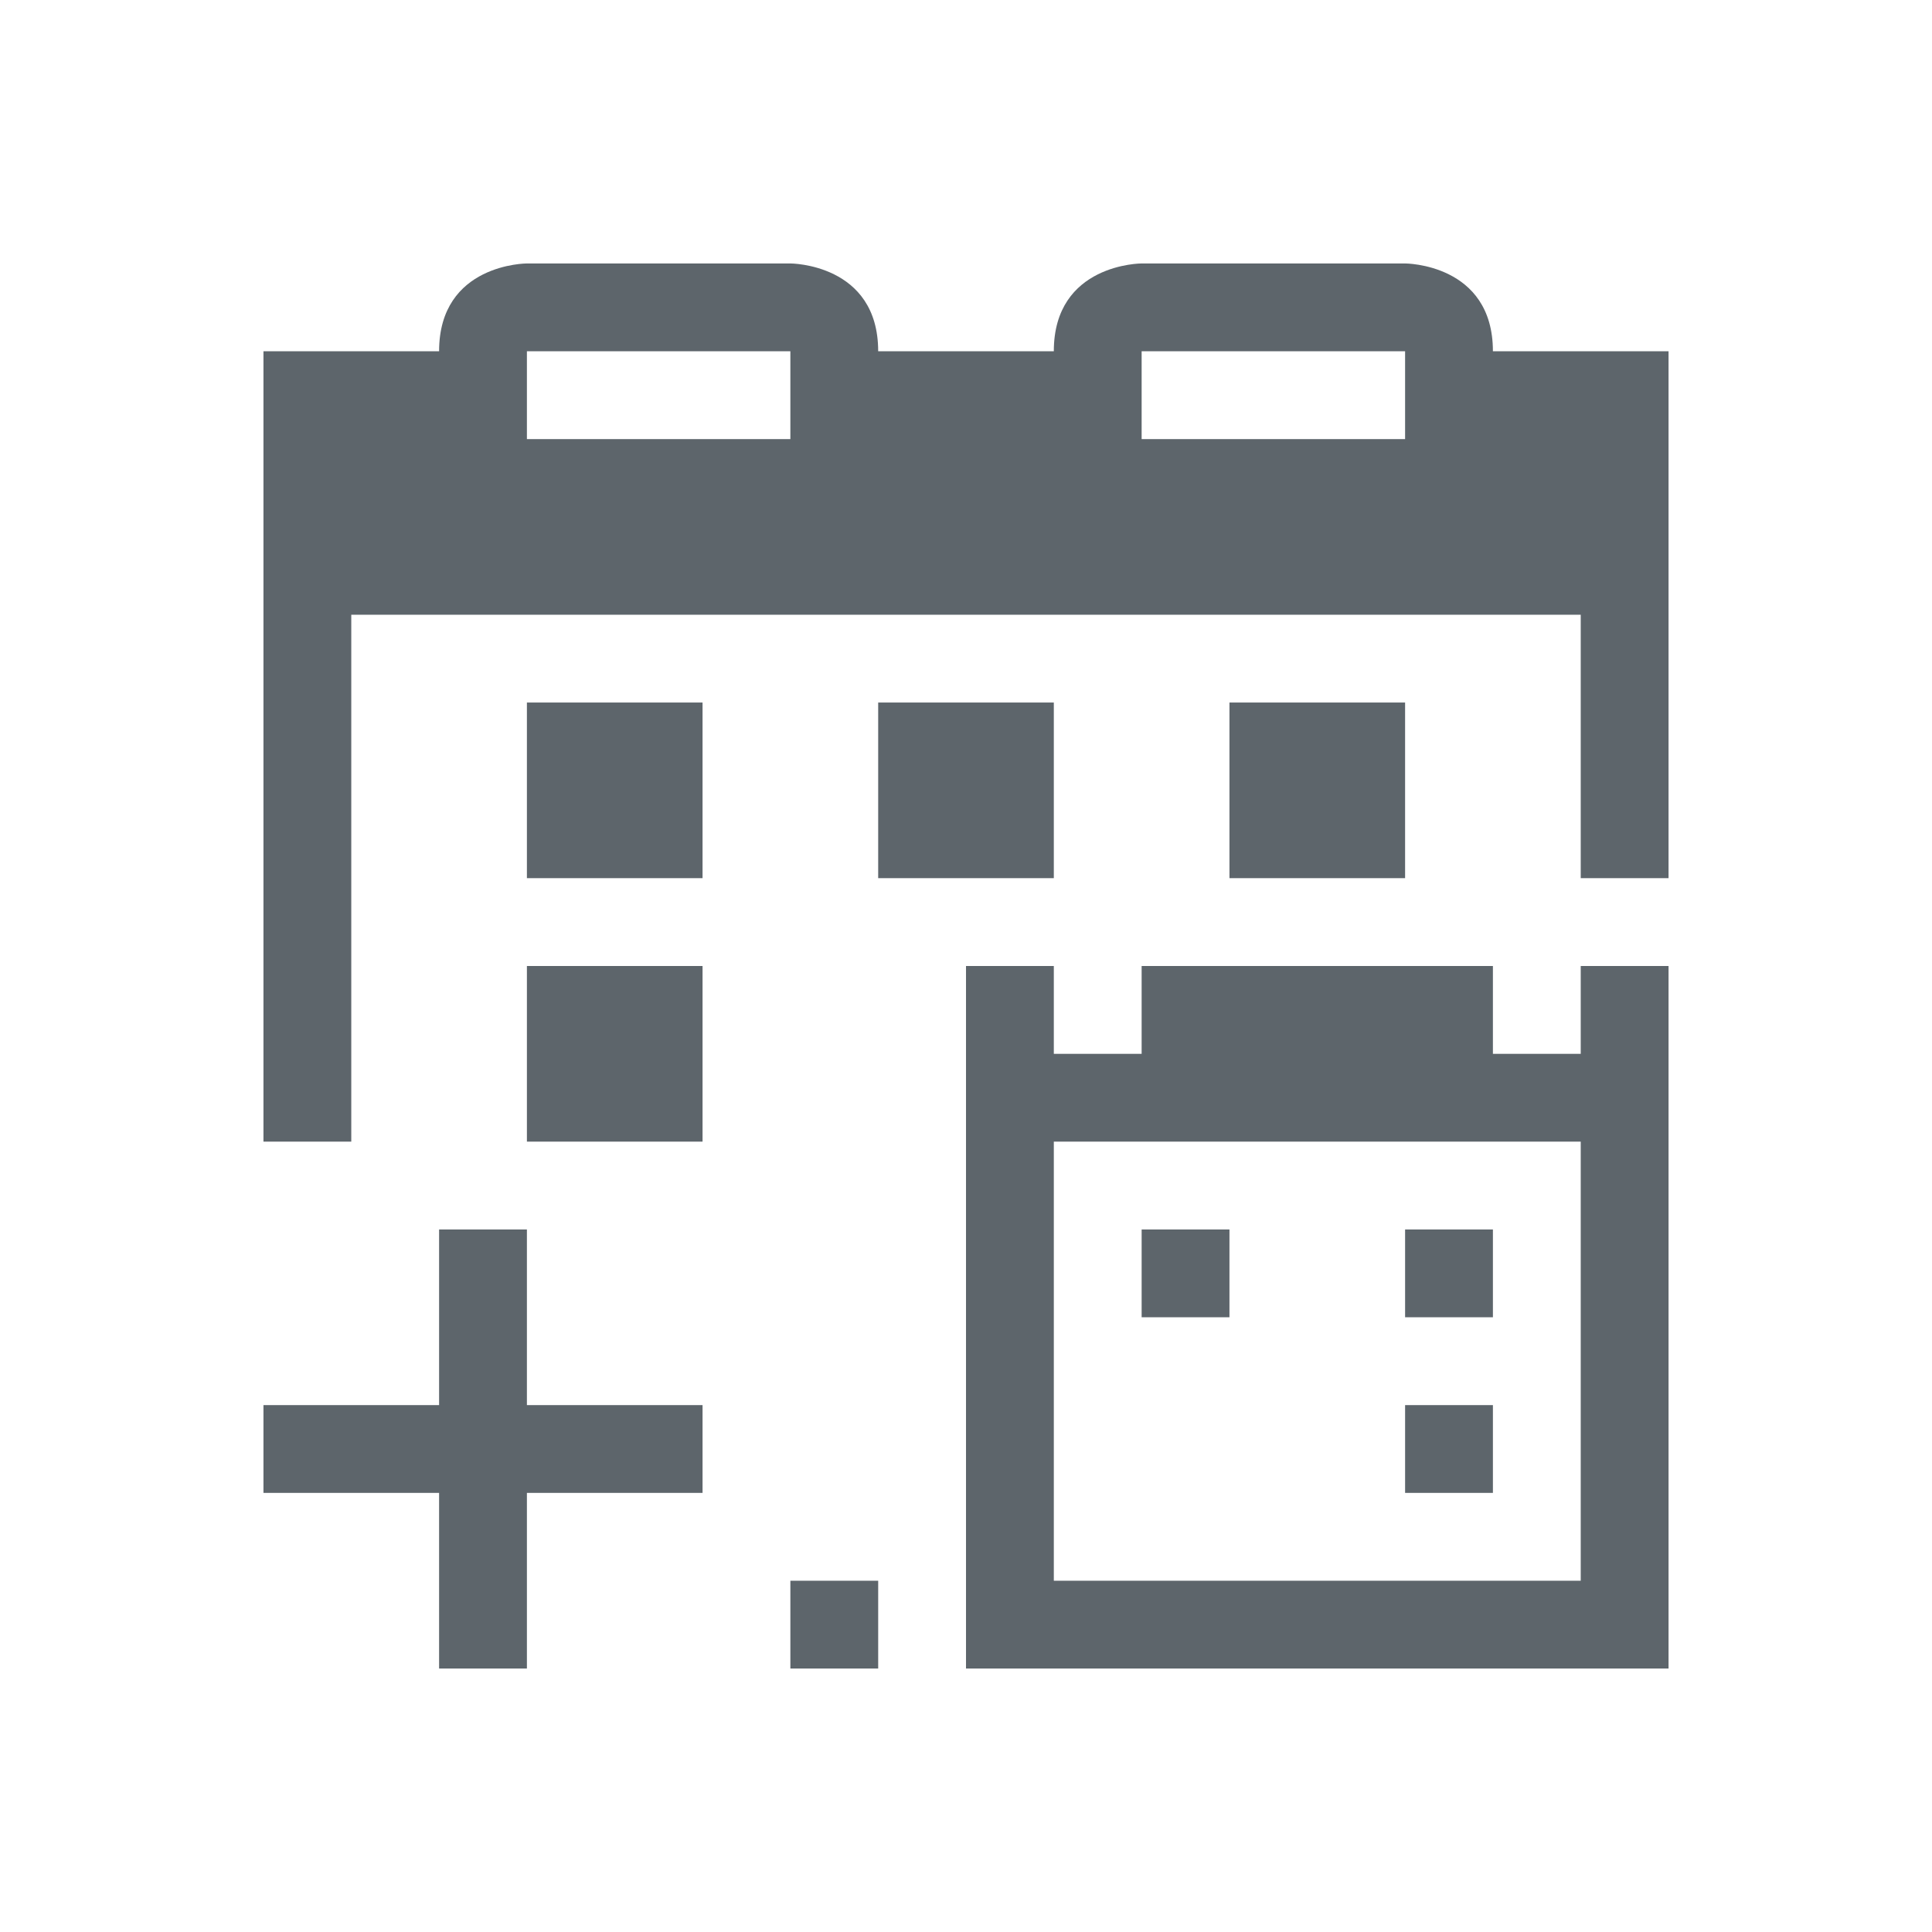 <svg xmlns="http://www.w3.org/2000/svg" viewBox="0 0 22 22"><path d="M6 3S5 3 5 4H3v9h1V7h14v3h1V4h-2c0-1-1-1-1-1h-3s-1 0-1 1h-2c0-1-1-1-1-1H6zm0 1h3v1H6V4zm7 0h3v1h-3V4zM6 8v2h2V8H6zm4 0v2h2V8h-2zm4 0v2h2V8h-2zm-8 3v2h2v-2H6zm5 0v8h8v-8h-1v1h-1v-1h-4v1h-1v-1h-1zm1 2h6v5h-6v-5zm-7 1v2H3v1h2v2h1v-2h2v-1H6v-2H5zm8 0v1h1v-1h-1zm3 0v1h1v-1h-1zm0 2v1h1v-1h-1zm-7 2v1h1v-1H9z" fill="currentColor" color="#5d656b"/></svg>